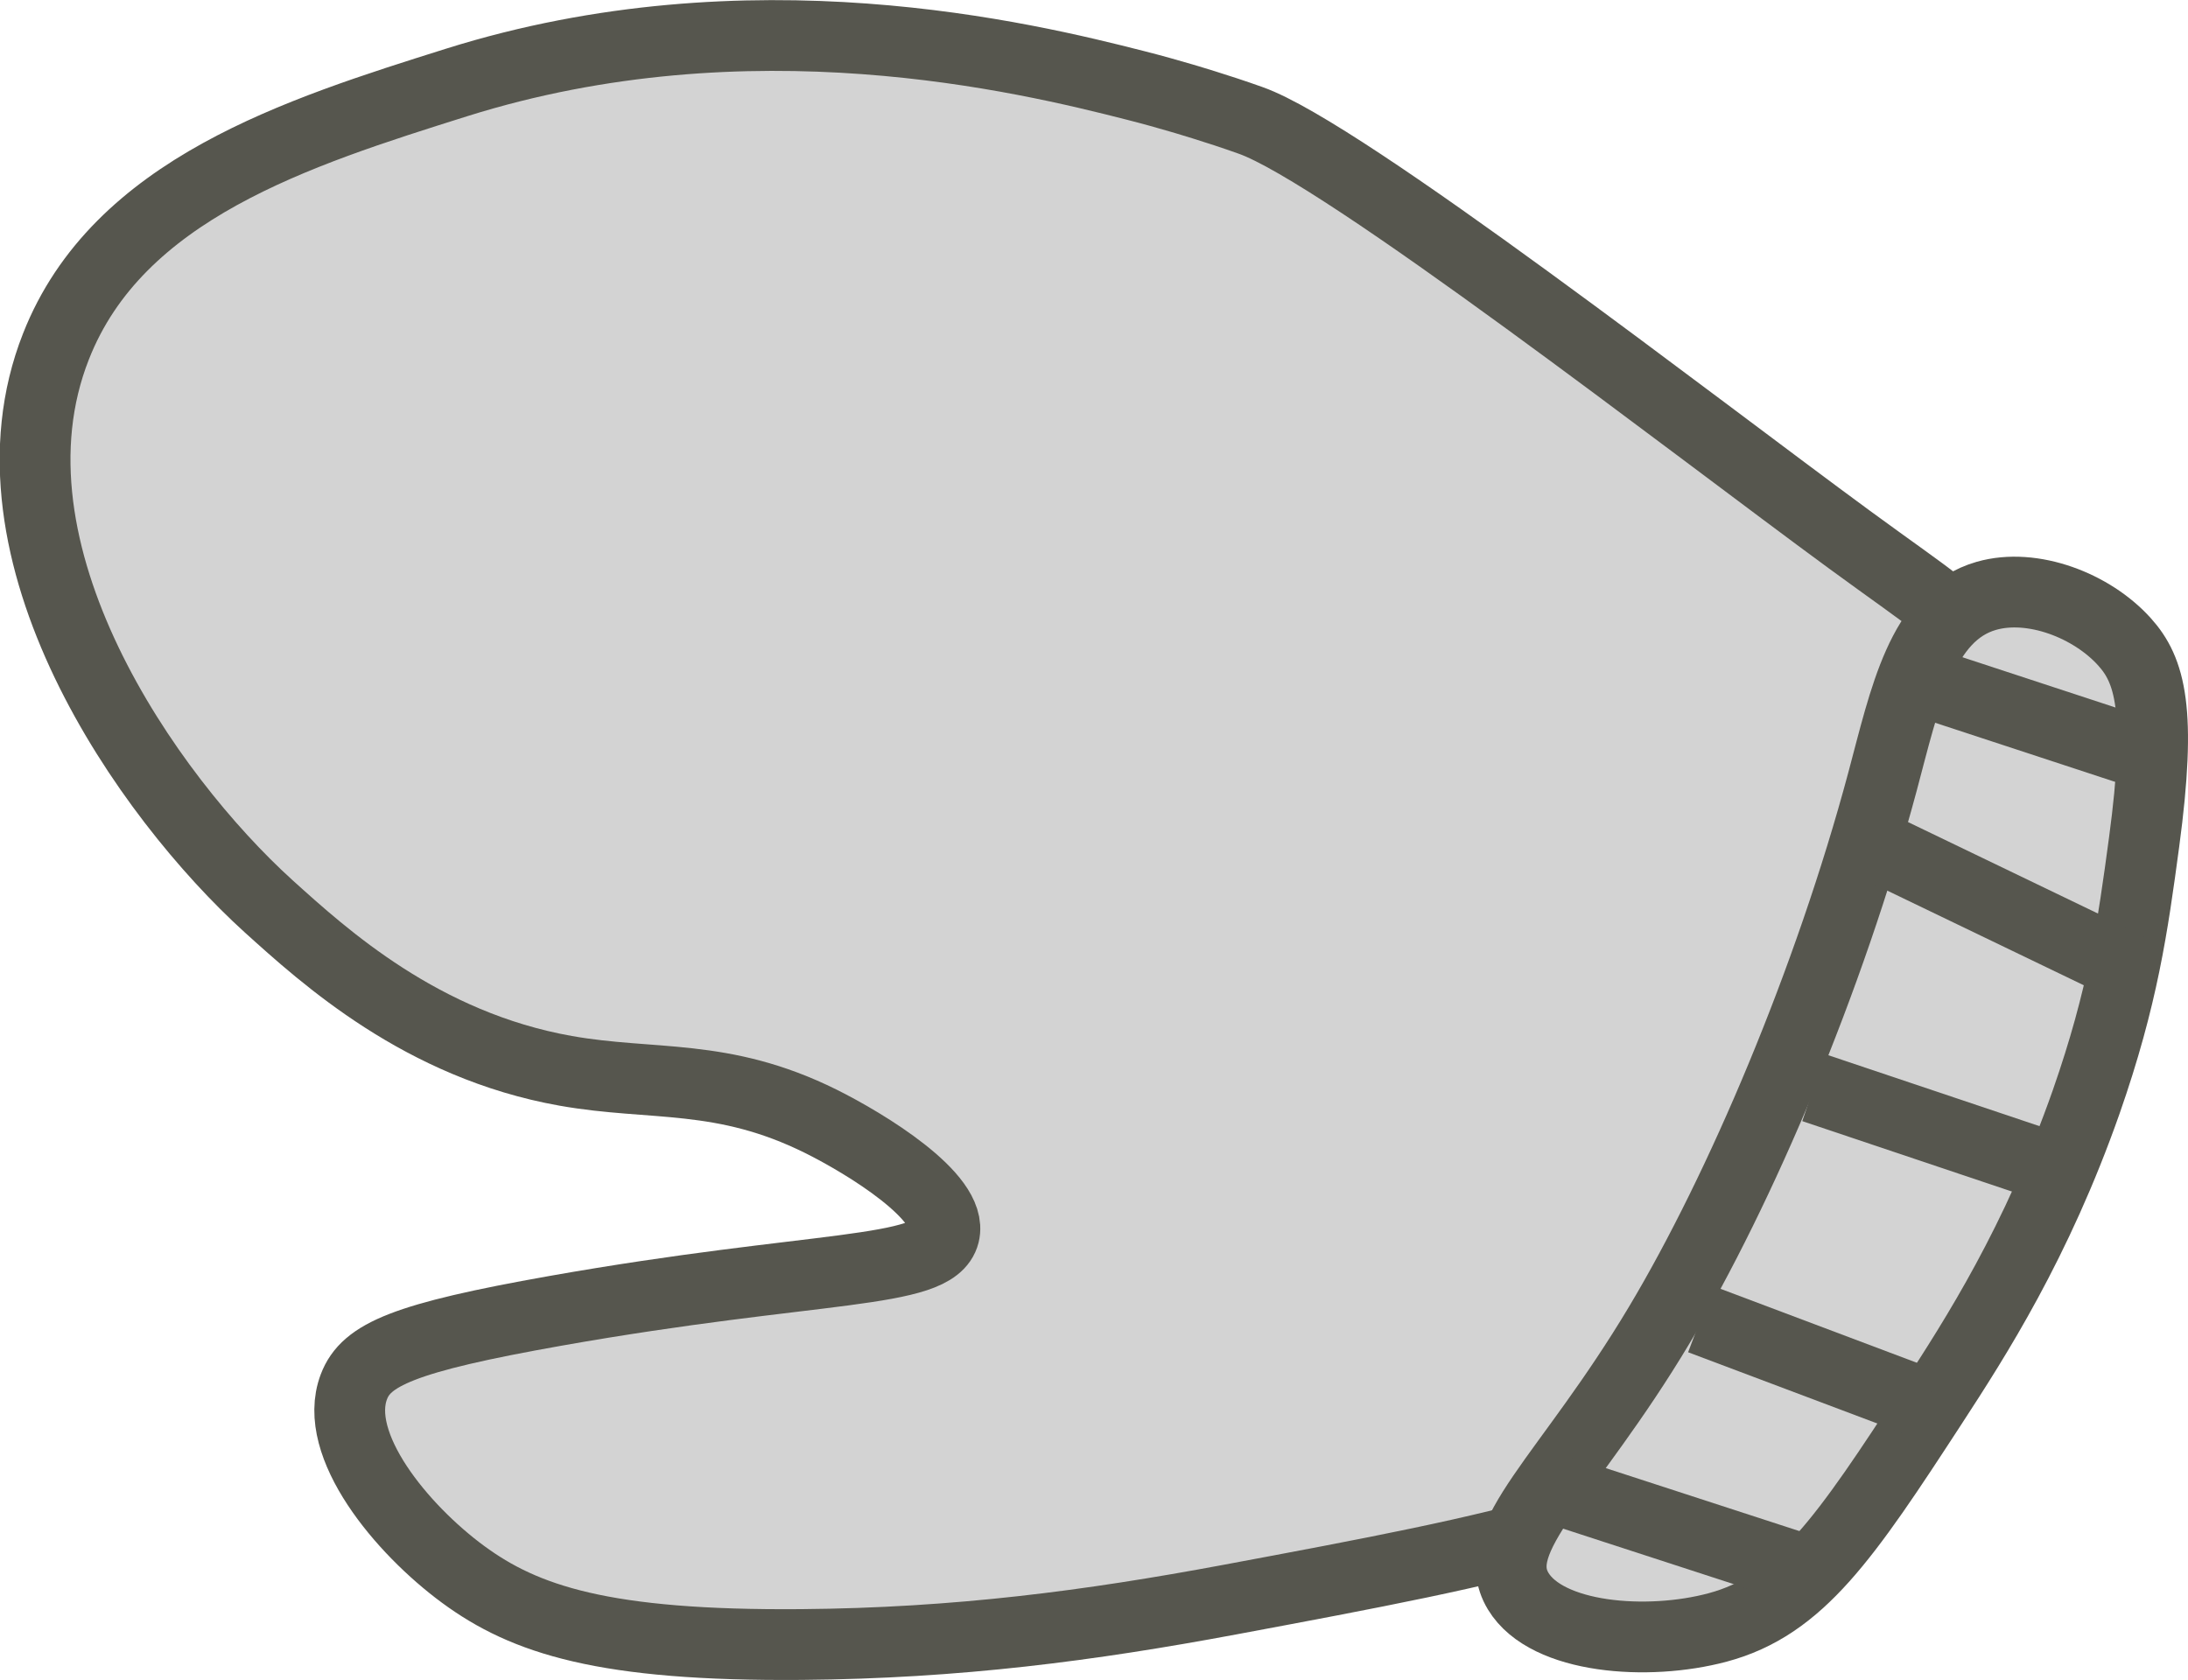 <svg id="rHAND" xmlns="http://www.w3.org/2000/svg" viewBox="0 0 309.12 237.4"><defs><style>.cls-1{fill:#d3d3d3;stroke:#56564e;stroke-miterlimit:10;stroke-width:10px;}</style></defs><title>RightHand</title><path class="cls-1" d="M1541.39,284.8c-8.53,25.8-14.7,38-19.76,43.27-12.07,12.54-32.61,16.58-73.2,24.15-19.67,3.67-38.43,6.15-60.42,6.33-28,.23-39.14-3.52-47.83-9.91s-18.56-18.31-15.43-26.52c1.72-4.52,7-6.92,28.46-10.72,36.81-6.51,53.51-5.14,54.94-10.85,1.31-5.23-11.13-12.8-17.42-15.93-13.94-6.92-23.73-4.95-36.07-7.14-20.32-3.61-34.06-16.12-42-23.29-17-15.43-41.47-50-30-79.08,8.74-22.23,34.08-30.21,56.61-37.3,41.38-13,80.28-3.57,95.9.42,2.4.61,4.57,1.22,6.54,1.8,0,0,5,1.45,9.72,3.14,13.11,4.63,62.86,43.31,84.59,59.23,12.59,9.22,15.1,10.32,17.81,15.34C1558,225.45,1557.3,236.7,1541.39,284.8Z" transform="translate(-1274.75 -126.16)"/><path class="cls-1" d="M1574.9,216.86c3.61,4,5.28,9.64,2.77,28.29-1.61,12-3,21.88-8.18,36.71-7,19.93-15.66,33.38-21.72,42.69-12.33,18.94-18.74,28.48-30.36,31.59-9.89,2.65-24.12,1.58-28.17-5.13-4.5-7.46,7.07-16.08,19.94-37.62,11.48-19.2,24-48.69,31.53-76.78,3.15-11.77,5.51-23.62,14.67-26.25C1561.9,208.49,1570.3,211.74,1574.9,216.86Z" transform="translate(-1274.75 -126.16)"/><line class="cls-1" x1="220.59" y1="210.68" x2="257.63" y2="222.73"/><line class="cls-1" x1="240.26" y1="186.41" x2="272.2" y2="198.44"/><line class="cls-1" x1="256.22" y1="153.69" x2="286.79" y2="163.96"/><path class="cls-1" d="M1539.48,245.55l36,17.34" transform="translate(-1274.75 -126.16)"/><path class="cls-1" d="M1545,222l34.89,11.46" transform="translate(-1274.75 -126.16)"/></svg>